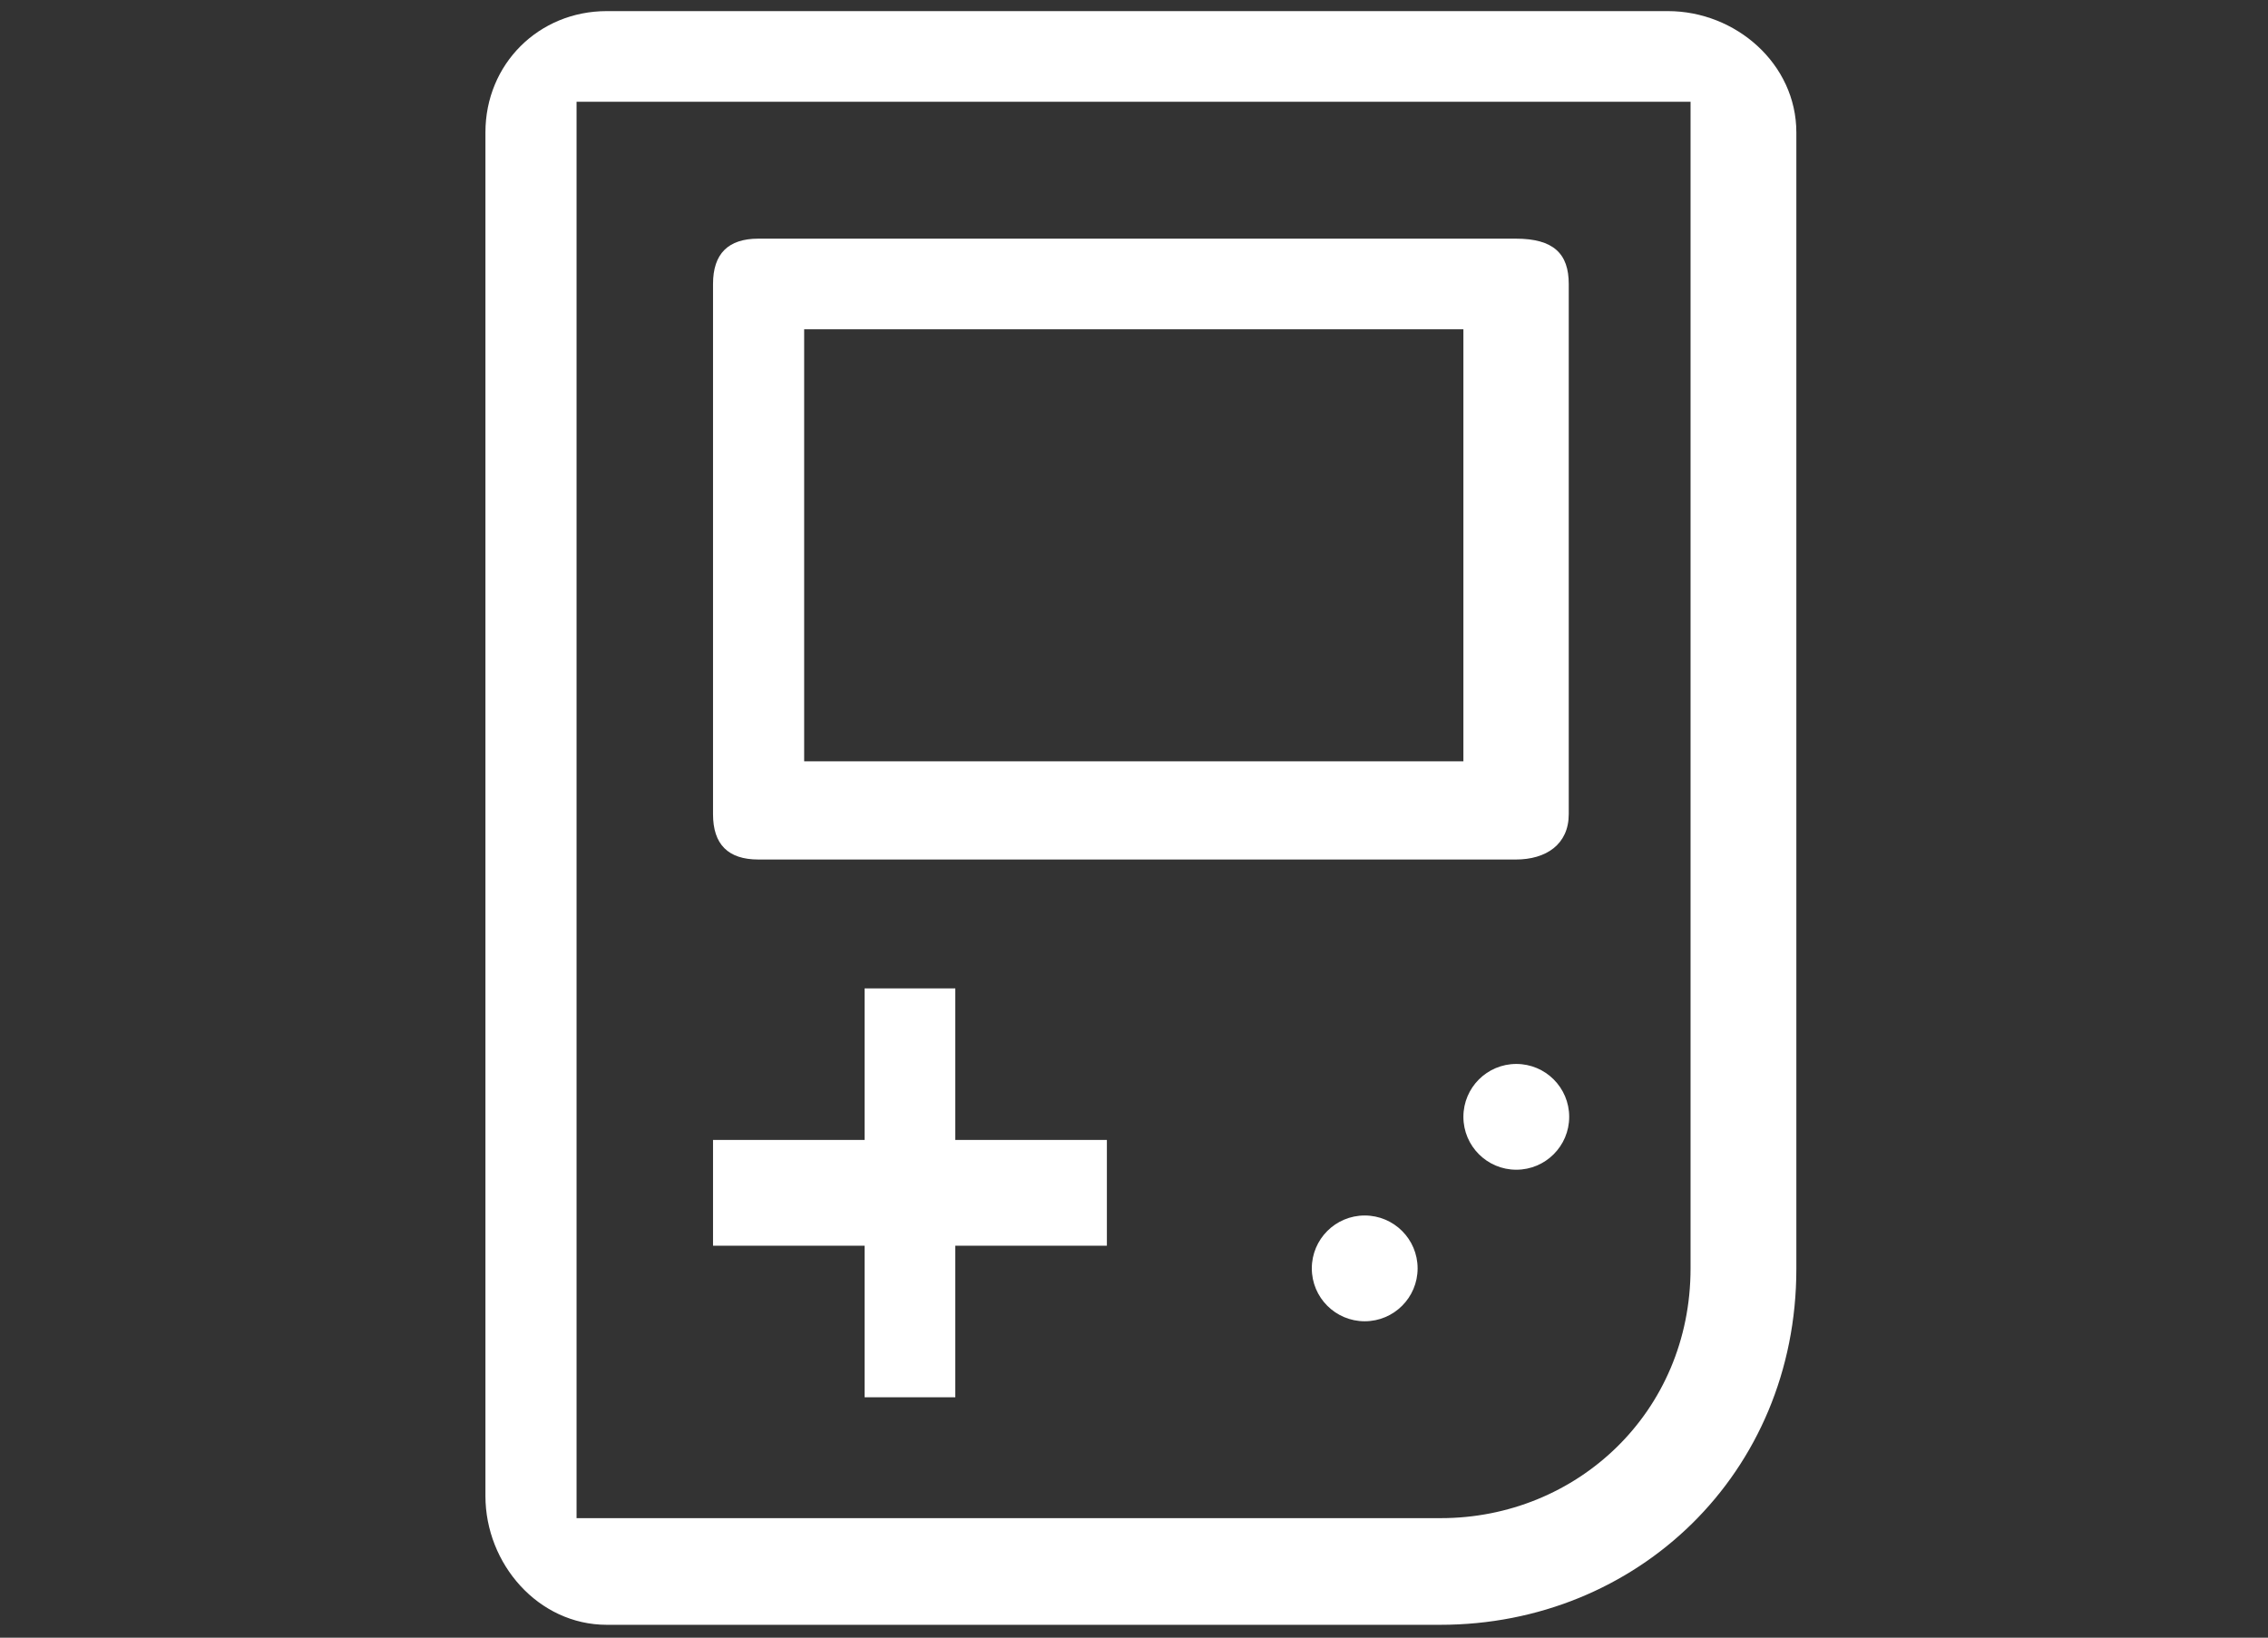 <?xml version="1.0" encoding="utf-8"?>
<!-- Generator: Adobe Illustrator 18.1.1, SVG Export Plug-In . SVG Version: 6.00 Build 0)  -->
<svg version="1.1" id="Warstwa_1" xmlns="http://www.w3.org/2000/svg" xmlns:xlink="http://www.w3.org/1999/xlink" x="0px" y="0px"
	 width="510.2px" height="368.5px" viewBox="0 0 510.2 368.5" enable-background="new 0 0 510.2 368.5" xml:space="preserve">
<rect x="0" y="0" width="510.2" height="368.5" fill="#333333" stroke="none"/>
<path fill="#FFFFFF" d="M375.2,2.5H136.5c-15.3,0-27.3,11.9-27.3,27.3v306.8c0,15.3,11.9,29,27.3,29H324c44.3,0,80.1-34.1,80.1-80.1
	V29.8C404.1,14.4,390.5,2.5,375.2,2.5z M380.3,285.4c0,32.4-25.6,56.2-56.2,56.2H129.7V22.9h250.6V285.4z"/>
<polygon fill="#FFFFFF" points="214.9,222.4 194.5,222.4 194.5,256.5 160.4,256.5 160.4,280.3 194.5,280.3 194.5,314.4 214.9,314.4 
	214.9,280.3 249,280.3 249,256.5 214.9,256.5 "/>
<circle fill="#FFFFFF" cx="341.1" cy="251.3" r="11.9"/>
<circle fill="#FFFFFF" cx="307" cy="285.4" r="11.9"/>
<path fill="#FFFFFF" d="M170.6,193.4h170.4c6.8,0,11.9-3.4,11.9-10.2V63.9c0-6.8-3.4-10.2-11.9-10.2H170.6
	c-6.8,0-10.2,3.4-10.2,10.2v119.3C160.4,190,163.8,193.4,170.6,193.4z M180.9,74.1h148.3v97.2H180.9V74.1z"/>
</svg>
